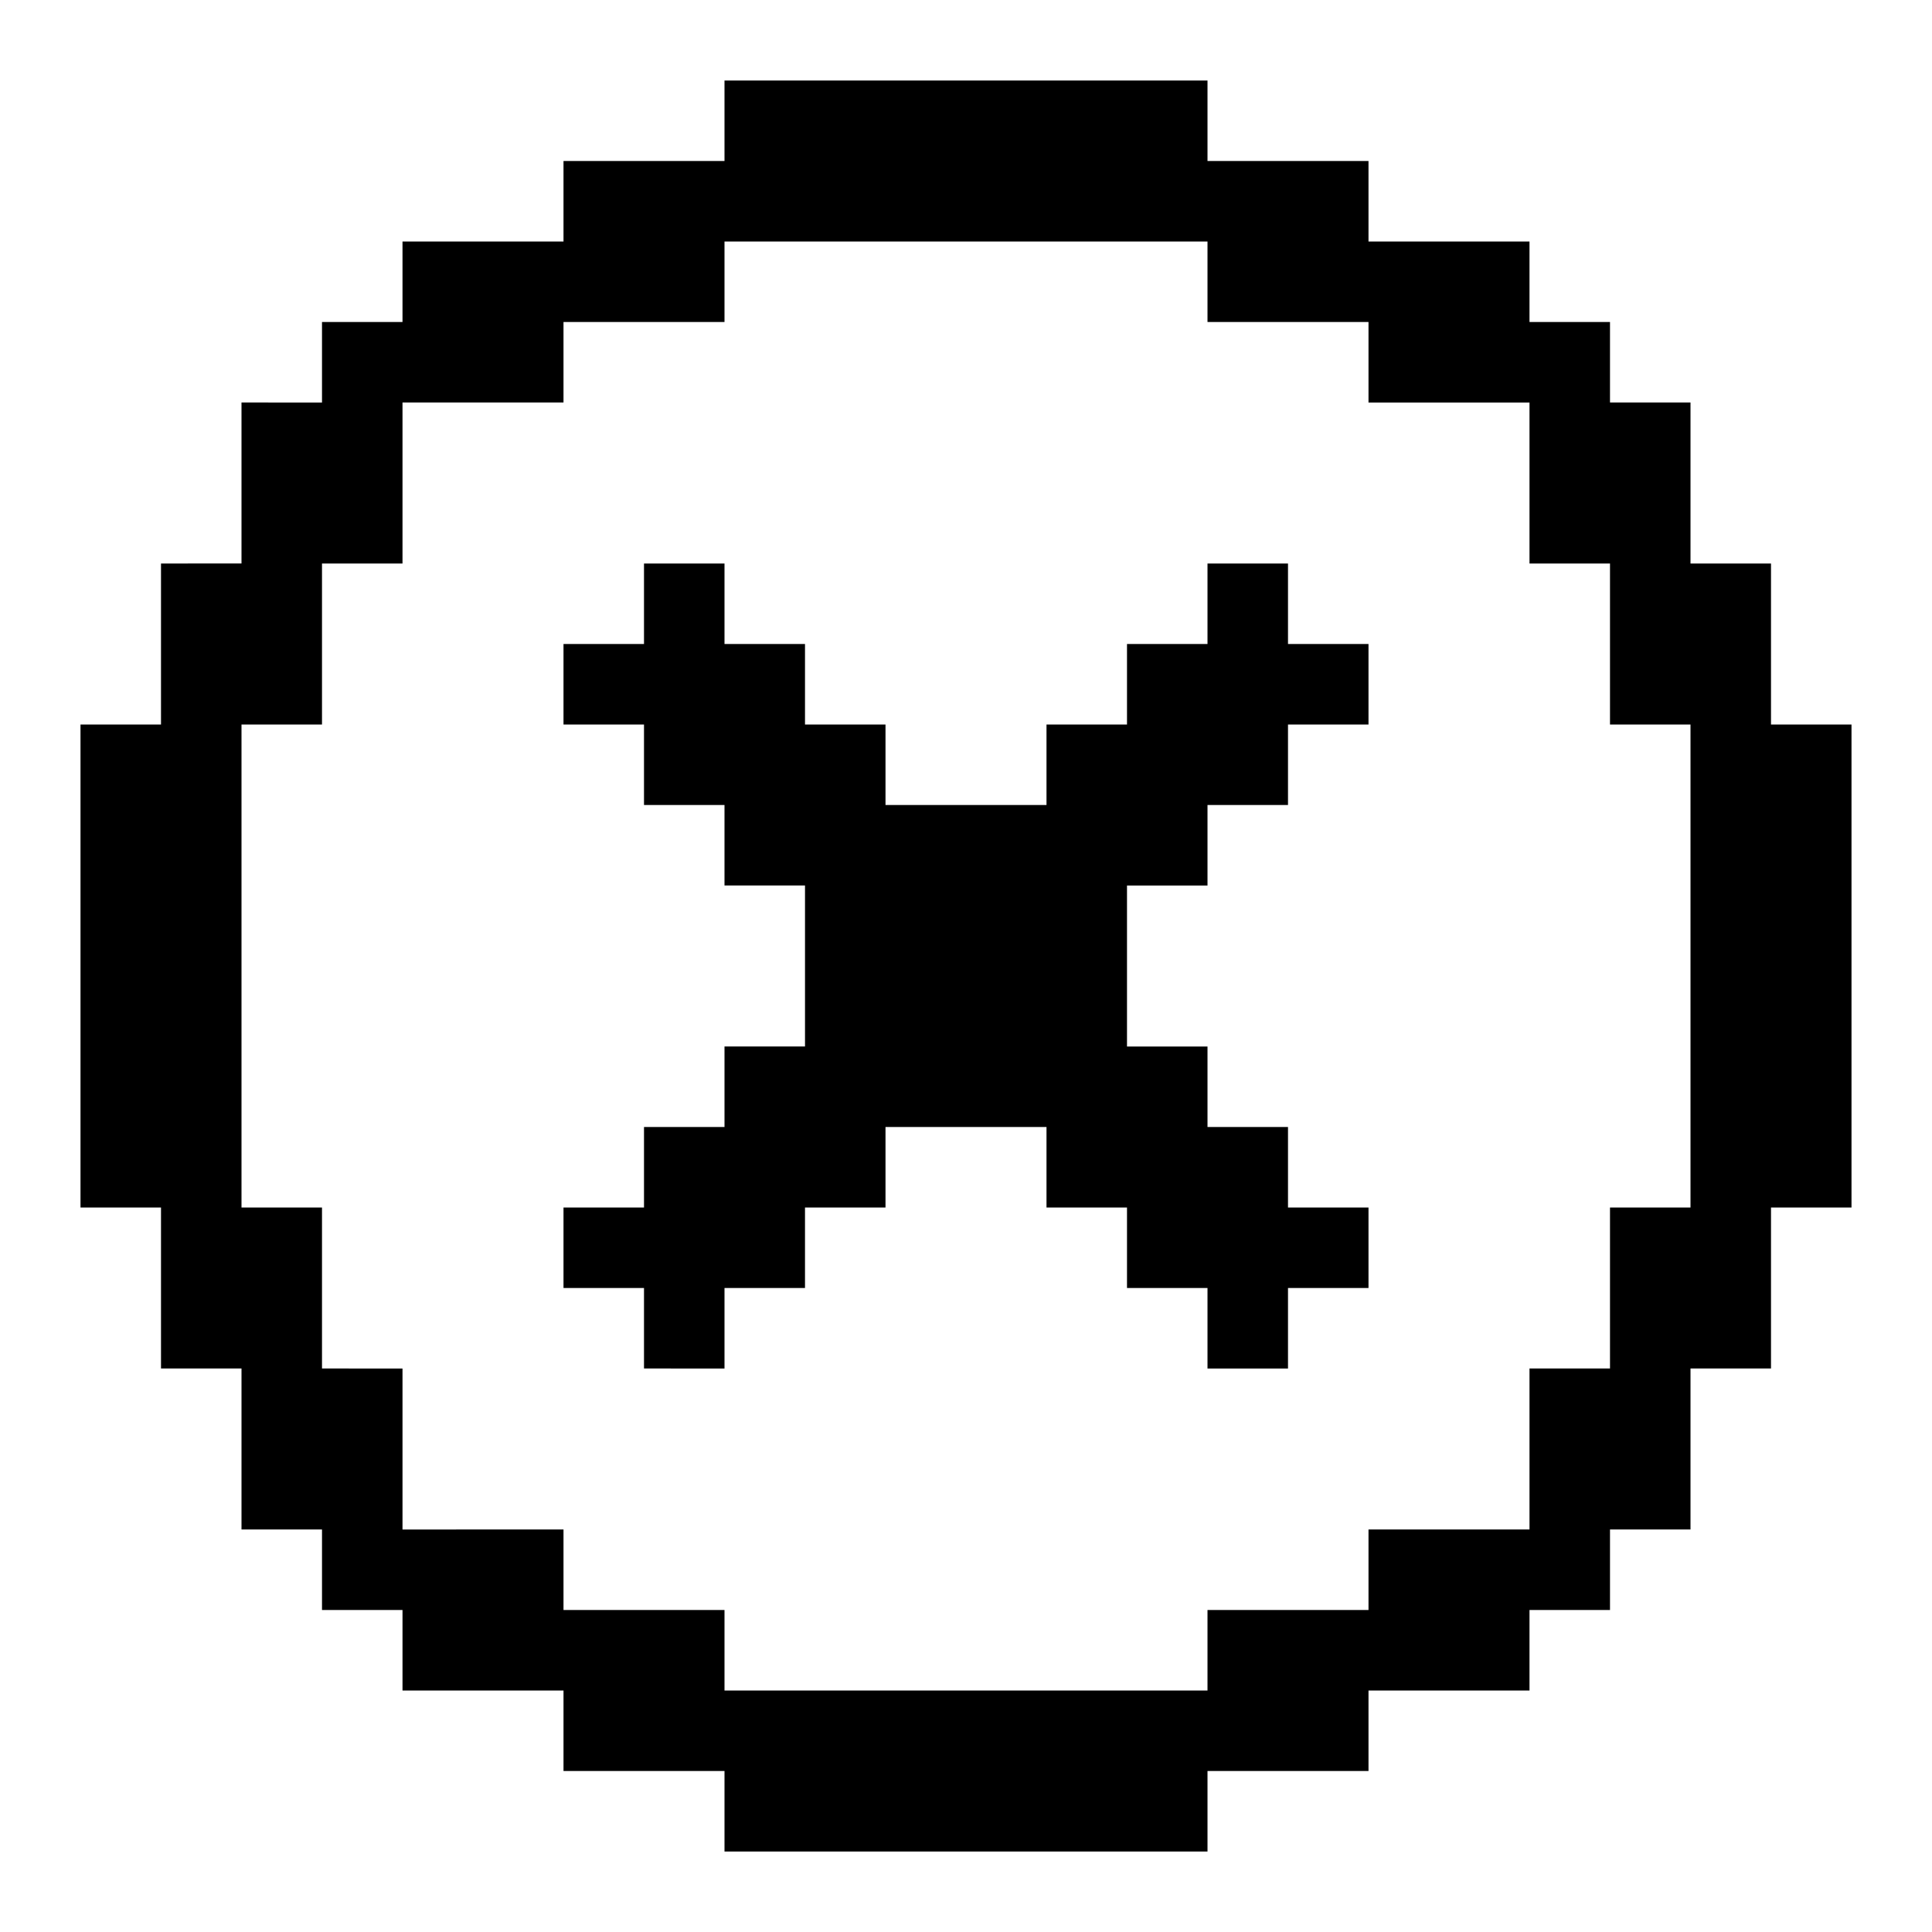<svg xmlns="http://www.w3.org/2000/svg" width="3em" height="3em" viewBox="0 0 24 24"><path fill="currentColor" d="M14 13h1v1h1v1h1v1h-1v1h-1v-1h-1v-1h-1v-1h-2v1h-1v1H9v1H8v-1H7v-1h1v-1h1v-1h1v-2H9v-1H8V9H7V8h1V7h1v1h1v1h1v1h2V9h1V8h1V7h1v1h1v1h-1v1h-1v1h-1z"/><path fill="currentColor" d="M22 9V7h-1V5h-1V4h-1V3h-2V2h-2V1H9v1H7v1H5v1H4v1H3v2H2v2H1v6h1v2h1v2h1v1h1v1h2v1h2v1h6v-1h2v-1h2v-1h1v-1h1v-2h1v-2h1V9zm-1 6h-1v2h-1v2h-2v1h-2v1H9v-1H7v-1H5v-2H4v-2H3V9h1V7h1V5h2V4h2V3h6v1h2v1h2v2h1v2h1z"/></svg>